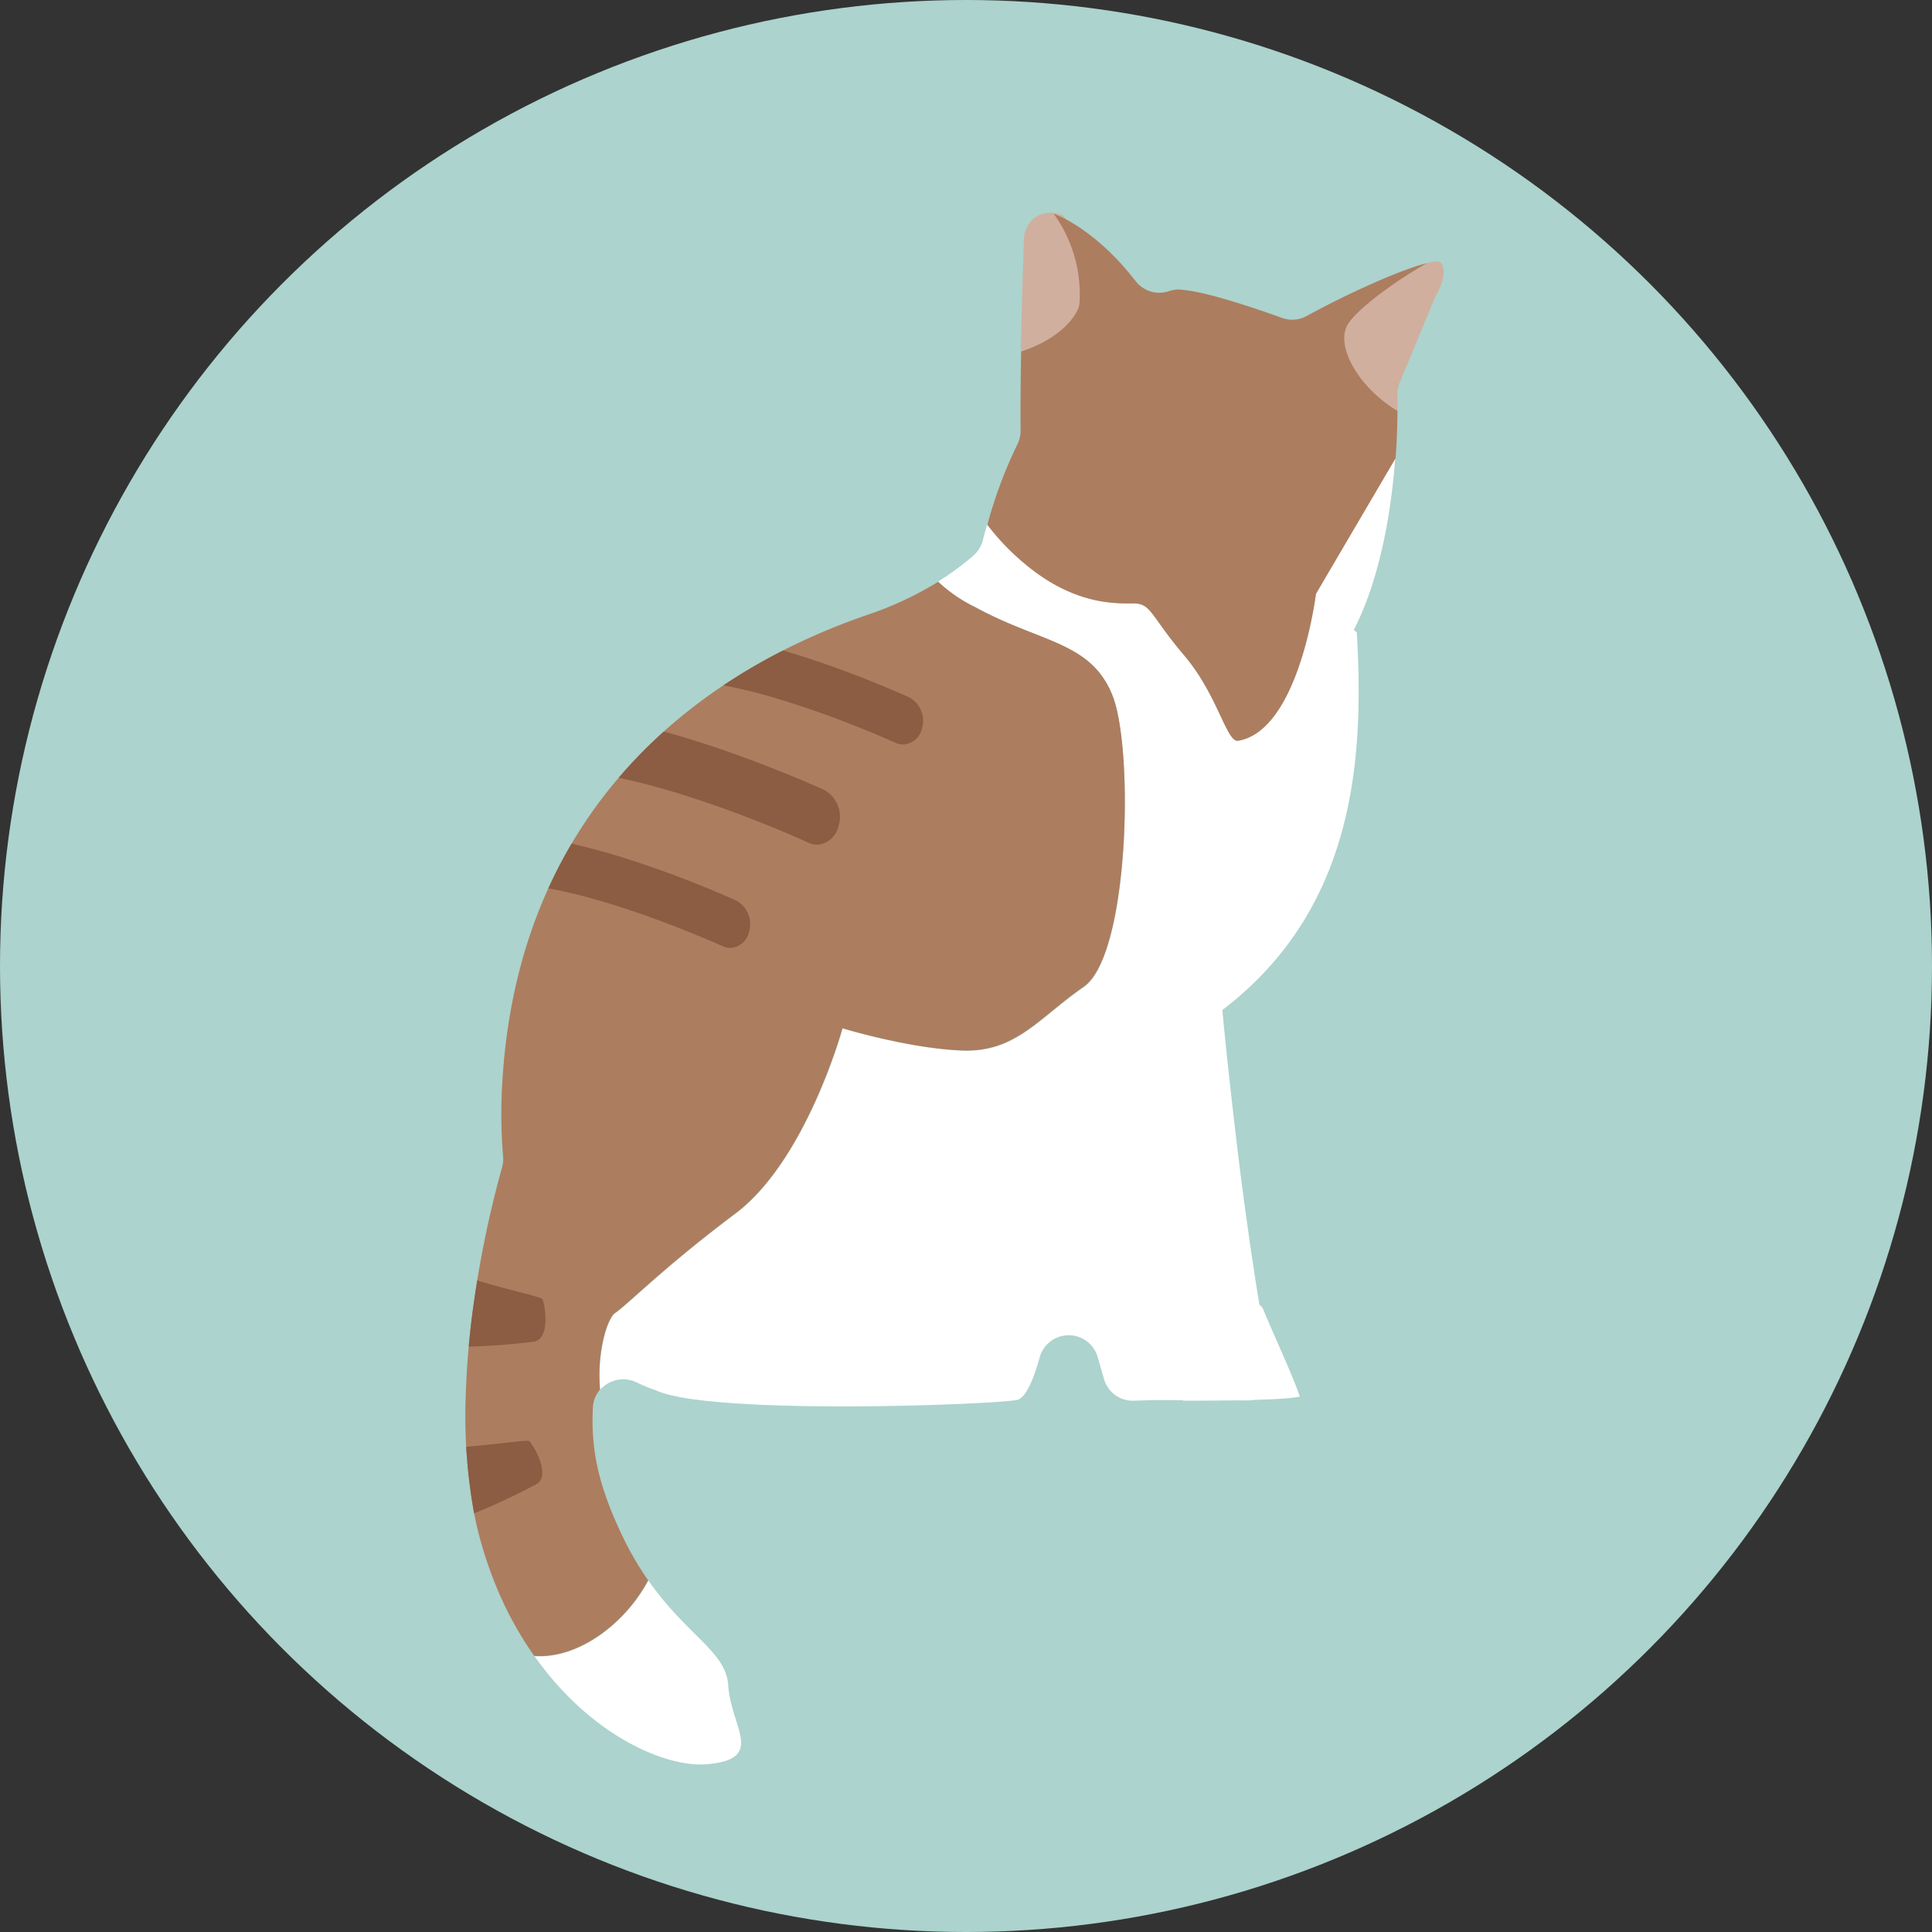<svg id="ver02" xmlns="http://www.w3.org/2000/svg" xmlns:xlink="http://www.w3.org/1999/xlink" viewBox="0 0 247 247"><rect x="0" y="0" width="247" height="247" fill="#333333" stroke="none"/><defs><style>.cls-1{fill:none;}.cls-2{fill:#acd3cd;}.cls-3{fill:#d0af9f;}.cls-4{fill:#fff;}.cls-5{fill:#ad7d5f;}.cls-6{clip-path:url(#clip-path);}.cls-7{fill:#8c5c43;}</style><clipPath id="clip-path"><path id="SVGID" class="cls-1" d="M142.19,88.82C139.41,82,133,82.18,124.68,77.63a19,19,0,0,1-4.74-3.25A43.53,43.53,0,0,1,111,78.57c-24.08,8.26-45,26.86-46.8,60.15a64.77,64.77,0,0,0,.12,9.11,4,4,0,0,1-.12,1.37,134.9,134.9,0,0,0-3.93,19.67c-.34,2.87-.6,5.87-.7,8.92a69.27,69.27,0,0,0,1,15.45c.18.93.38,1.86.61,2.77A51.32,51.32,0,0,0,63,201.7a45,45,0,0,0,5.3,10c5.69.4,11.67-4.22,14.56-9.67a40.38,40.38,0,0,1-3.35-5.78c-2.94-6.19-4-10.85-3.71-16.33a3.79,3.79,0,0,1,.91-2.27c-.43-5.06,1-9.21,1.91-9.79,1.52-1,6.26-5.88,15.36-12.7s13.72-23.71,13.72-23.71,8.47,2.59,15.3,2.84,9.73-4.11,15.55-8.15S145,95.64,142.19,88.82Z"/></clipPath></defs><circle class="cls-2" cx="123.5" cy="123.5" r="123.5"/><path class="cls-3" d="M182.37,33.64c-4.49,2.6-9.91,6-11.19,7.83-1.92,2.77,2.55,8.14,7.48,11.05,0-.71,0-1.41,0-2.1a3.81,3.81,0,0,1,.29-1.52l4.46-10.75.18-.37c.35-.62,1.58-3,.6-4.21C184,33.35,183.35,33.39,182.37,33.64Z"/><path class="cls-3" d="M141.66,38.56c.15-1.32-2.22-6.39-5.73-11a3.61,3.61,0,0,0-3.76.36,3.66,3.66,0,0,0-1.27,2.71c-.07,2.16-.27,8-.38,14.29C135.85,43.22,141.52,39.74,141.66,38.56Z"/><path class="cls-4" d="M68.34,211.74c7.11,10.1,16.73,14.27,22.07,13.81,7.56-.66,3-4.76,2.69-10.11-.3-4.34-5.27-6.3-10.2-13.37C80,207.52,74,212.14,68.34,211.74Z"/><path class="cls-4" d="M158.31,94.7c-1.49.25-2.62-5.85-6.92-10.91s-4.2-6.67-6.48-6.67-7.58.25-13.91-5.06a30.79,30.79,0,0,1-4.8-5c-.18.64-.36,1.26-.52,1.91a4,4,0,0,1-1.25,2.08,37.81,37.81,0,0,1-4.49,3.3,19,19,0,0,0,4.74,3.25C133,82.18,139.41,82,142.19,88.82s2.22,33.31-3.6,37.36-8.72,8.41-15.55,8.15-15.3-2.84-15.3-2.84S103.12,148.37,94,155.2s-13.84,11.69-15.36,12.7c-.86.58-2.34,4.73-1.91,9.79a3.9,3.9,0,0,1,4.67-.95,18.67,18.67,0,0,0,2.44,1c6.68,3.17,42,1.91,46.14,1.25,1.06-.17,2.06-2.3,2.94-5.45a3.85,3.85,0,0,1,7.41-.06l.81,2.81a3.83,3.83,0,0,0,3.78,2.79l2.56-.09,12,.05c2.46,0,3.46-2.4,2.93-4.81-1.43-6.43-3-17.81-3.88-24.65-.57-4.65-1.52-12.64-2.26-20.45l.38-.29c16.81-13.09,17.72-32.37,16.81-48l-.38-.3c3-5.84,4.7-13.86,5.3-22L168.24,75.92S166.09,93.37,158.31,94.7Z"/><path class="cls-5" d="M172.42,41.3c1.28-1.85,5.46-5.06,10-7.66-3.09.77-9.53,3.57-15.39,6.77a3.8,3.8,0,0,1-3.11.24c-5.26-1.89-10.57-3.54-13.32-3.64a4.35,4.35,0,0,0-1.24.24A3.81,3.81,0,0,1,145.24,36l-.68-.84c-3.81-4.71-7.82-7.09-9.85-7.84A17.57,17.57,0,0,1,138,38.87c-.14,1.18-2.12,4.35-7.45,6.06-.06,3.38-.1,6.92-.07,10.15a3.87,3.87,0,0,1-.4,1.71,57.61,57.61,0,0,0-3.85,10.3,30.79,30.79,0,0,0,4.8,5c6.33,5.31,11.64,5.06,13.91,5.06s2.18,1.61,6.48,6.67S156.82,95,158.31,94.7c7.78-1.33,9.93-18.78,9.93-18.78l10.18-17.33c.15-2,.23-4.06.24-6.07C173.73,49.61,170.5,44.07,172.42,41.3Z"/><path class="cls-5" d="M142.19,88.82C139.41,82,133,82.18,124.68,77.63a19,19,0,0,1-4.74-3.25A43.53,43.53,0,0,1,111,78.57c-24.08,8.26-45,26.86-46.8,60.15a64.77,64.77,0,0,0,.12,9.11,4,4,0,0,1-.12,1.37,134.9,134.9,0,0,0-3.93,19.67c-.34,2.87-.6,5.87-.7,8.92a69.27,69.27,0,0,0,1,15.45c.18.93.38,1.86.61,2.77A51.32,51.32,0,0,0,63,201.7a45,45,0,0,0,5.3,10c5.69.4,11.67-4.22,14.56-9.67a40.38,40.38,0,0,1-3.35-5.78c-2.94-6.19-4-10.85-3.71-16.33a3.79,3.79,0,0,1,.91-2.27c-.43-5.06,1-9.21,1.91-9.79,1.52-1,6.26-5.88,15.36-12.7s13.72-23.71,13.72-23.71,8.47,2.59,15.3,2.84,9.73-4.11,15.55-8.15S145,95.64,142.19,88.82Z"/><path class="cls-4" d="M152.21,165.84s8.54-.27,9.25,1.47c1.44,3.5,3.88,8.7,4.72,11.22-1.91.6-14.93.54-14.93.54Z"/><g class="cls-6"><path class="cls-7" d="M115.61,95.17a2.17,2.17,0,0,1-1.1-.2c-.15-.07-14.76-6.69-24.85-7.77a3.1,3.1,0,0,1-2.44-3.39A2.72,2.72,0,0,1,90,81c10.82,1.16,25.64,7.88,26.27,8.17a3.41,3.41,0,0,1,1.59,4A2.61,2.61,0,0,1,115.61,95.17Z"/><path class="cls-7" d="M95.75,119.15a3.41,3.41,0,0,0-1.59-4c-.62-.29-15.45-7-26.27-8.17a2.72,2.72,0,0,0-2.76,2.84,3.1,3.1,0,0,0,2.44,3.39c10.09,1.08,24.7,7.7,24.85,7.77a2.19,2.19,0,0,0,1.11.2A2.61,2.61,0,0,0,95.75,119.15Z"/><path class="cls-7" d="M107.19,105.63a3.9,3.9,0,0,0-1.83-4.64c-.72-.33-17.77-8.07-30.21-9.4-1.66-.17-3.09,1.28-3.19,3.26a3.56,3.56,0,0,0,2.81,3.9c11.61,1.25,28.42,8.87,28.59,9a2.6,2.6,0,0,0,1.27.23A3,3,0,0,0,107.19,105.63Z"/><path class="cls-7" d="M69.34,166.08c-.22-.33-6-1.52-9.65-2.82-.34,2.87-.59,5.87-.7,8.92a86.54,86.54,0,0,0,9.34-.66C70.48,171,69.59,166.46,69.34,166.08Z"/><path class="cls-7" d="M67.66,184.24c-.3-.21-5.26.58-9.08.79.08.95.18,1.89.31,2.82a52.62,52.62,0,0,0,1.17,5.85,85.22,85.22,0,0,0,8.61-4C70.5,188.43,68,184.5,67.66,184.24Z"/></g></svg>